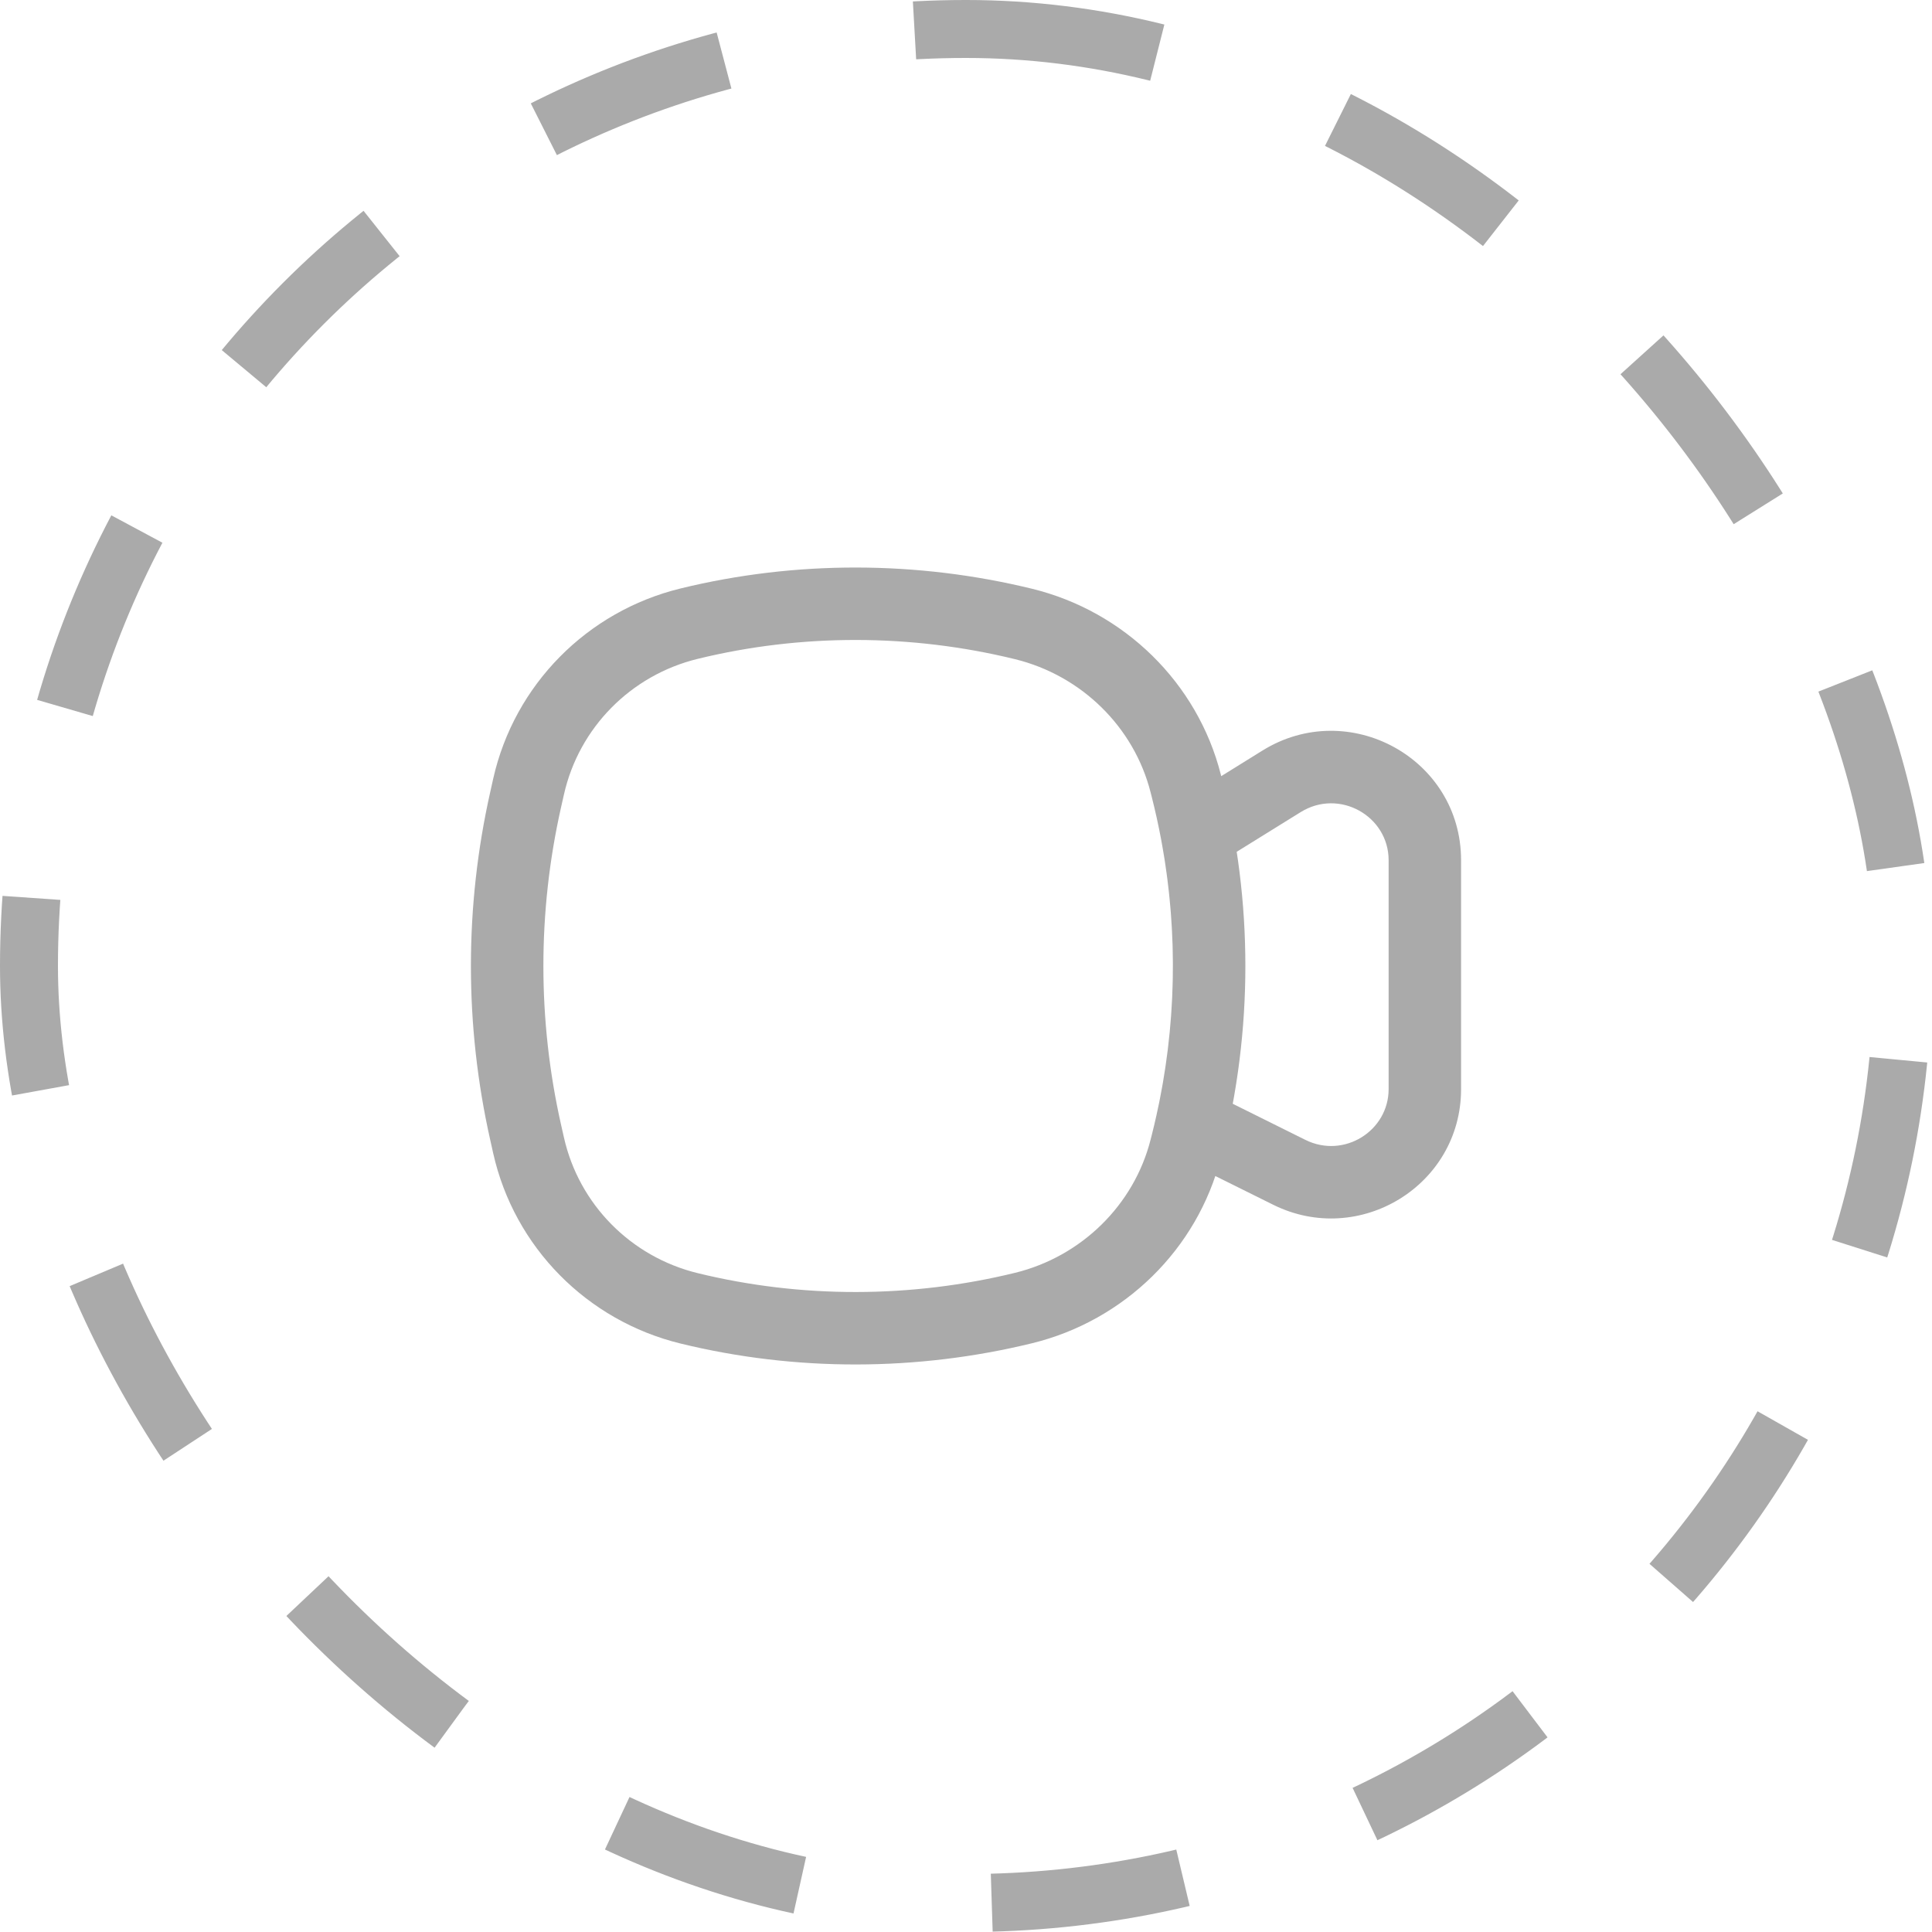 <svg width="40" height="40" viewBox="0 0 40 40" fill="none" xmlns="http://www.w3.org/2000/svg">
<rect x="0.6" y="0.6" width="38.8" height="38.8" rx="19.4" stroke="#AAAAAA" stroke-width="1.2" stroke-dasharray="4 4"/>
<path d="M10.883 23.442L10.151 23.607H10.151L10.883 23.442ZM10.883 16.558L11.614 16.723L10.883 16.558ZM24.574 16.32L25.301 16.136V16.136L24.574 16.32ZM24.574 23.68L23.847 23.496L23.847 23.496L24.574 23.68ZM21.191 27.081L21.369 27.81L21.191 27.081ZM14.267 27.088L14.088 27.816L14.267 27.088ZM14.267 12.912L14.445 13.641L14.267 12.912ZM21.191 12.919L21.369 12.19L21.191 12.919ZM10.944 23.716L11.676 23.551L10.944 23.716ZM24.549 23.779L25.276 23.963V23.963L24.549 23.779ZM24.549 16.221L23.822 16.406L23.822 16.406L24.549 16.221ZM10.944 16.284L10.212 16.119L10.944 16.284ZM24.663 23.308L23.932 23.143L23.781 23.806L24.428 24.02L24.663 23.308ZM24.86 23.374L25.096 22.662L25.096 22.662L24.86 23.374ZM25.01 23.435L24.676 24.107L24.676 24.107L25.01 23.435ZM26.694 24.271L27.027 23.6V23.6L26.694 24.271ZM29.5 22.549L30.25 22.549V22.549L29.5 22.549ZM29.5 17.81H30.25V17.81L29.5 17.81ZM26.533 16.177L26.137 15.54L26.533 16.177ZM25.047 17.099L24.652 16.462L25.047 17.099ZM24.845 17.259L24.317 16.727L24.317 16.727L24.845 17.259ZM24.79 17.313L24.262 16.781L23.982 17.059L24.053 17.448L24.79 17.313ZM23.822 16.406L23.847 16.504L25.301 16.136L25.276 16.037L23.822 16.406ZM23.847 23.496L23.822 23.594L25.276 23.963L25.301 23.864L23.847 23.496ZM11.676 23.551L11.614 23.277L10.151 23.607L10.212 23.881L11.676 23.551ZM11.614 16.723L11.676 16.449L10.212 16.119L10.151 16.393L11.614 16.723ZM11.614 23.277C11.129 21.119 11.129 18.881 11.614 16.723L10.151 16.393C9.616 18.768 9.616 21.232 10.151 23.607L11.614 23.277ZM23.847 16.504C24.429 18.799 24.429 21.201 23.847 23.496L25.301 23.864C25.945 21.328 25.945 18.672 25.301 16.136L23.847 16.504ZM21.013 26.353C18.863 26.878 16.592 26.884 14.445 26.359L14.088 27.816C16.472 28.399 18.988 28.392 21.369 27.81L21.013 26.353ZM14.445 13.641C16.592 13.116 18.863 13.121 21.013 13.647L21.369 12.19C18.988 11.608 16.472 11.601 14.088 12.184L14.445 13.641ZM14.445 26.359C13.057 26.02 11.986 24.93 11.676 23.551L10.212 23.881C10.649 25.82 12.152 27.343 14.088 27.816L14.445 26.359ZM21.369 27.81C23.274 27.344 24.793 25.866 25.276 23.963L23.822 23.594C23.479 24.948 22.39 26.016 21.013 26.353L21.369 27.81ZM21.013 13.647C22.39 13.984 23.479 15.052 23.822 16.406L25.276 16.037C24.793 14.134 23.274 12.656 21.369 12.19L21.013 13.647ZM14.088 12.184C12.152 12.657 10.649 14.18 10.212 16.119L11.676 16.449C11.986 15.07 13.057 13.98 14.445 13.641L14.088 12.184ZM24.428 24.02L24.625 24.086L25.096 22.662L24.899 22.596L24.428 24.02ZM24.625 24.086C24.642 24.091 24.66 24.099 24.676 24.107L25.343 22.763C25.263 22.724 25.181 22.69 25.096 22.662L24.625 24.086ZM24.676 24.107L26.36 24.943L27.027 23.6L25.343 22.763L24.676 24.107ZM26.36 24.943C28.14 25.827 30.25 24.545 30.25 22.549L28.75 22.549C28.75 23.415 27.825 23.996 27.027 23.6L26.36 24.943ZM30.25 17.81C30.25 15.7 27.921 14.432 26.137 15.54L26.929 16.814C27.728 16.318 28.75 16.894 28.75 17.81L30.25 17.81ZM26.137 15.54L24.652 16.462L25.443 17.736L26.929 16.814L26.137 15.54ZM24.652 16.462C24.53 16.537 24.418 16.626 24.317 16.727L25.374 17.791C25.395 17.77 25.418 17.752 25.443 17.736L24.652 16.462ZM24.317 16.727L24.262 16.781L25.319 17.845L25.374 17.791L24.317 16.727ZM24.053 17.448C24.397 19.333 24.356 21.27 23.932 23.143L25.395 23.474C25.864 21.404 25.909 19.262 25.528 17.179L24.053 17.448ZM30.25 22.549L30.25 17.81L28.75 17.81L28.75 22.549L30.25 22.549Z" fill="#AAAAAA"/>
</svg>
